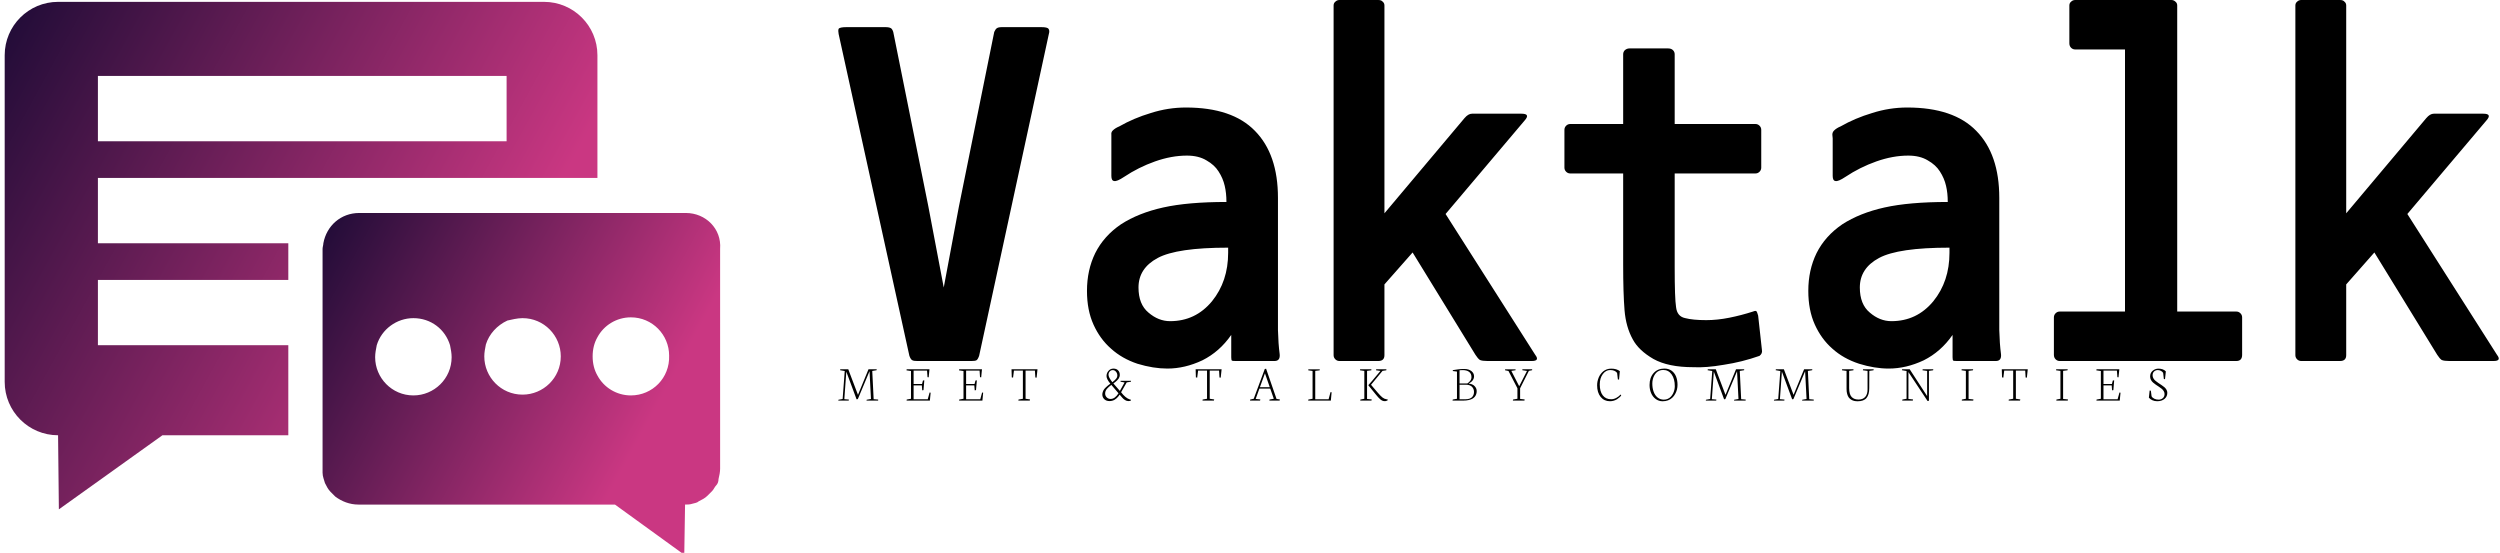 <svg data-v-423bf9ae="" xmlns="http://www.w3.org/2000/svg" viewBox="0 0 407 90" class="iconLeftSlogan"><!----><!----><!----><g data-v-423bf9ae="" id="15982ed1-7643-427f-93d8-247882420ce3" fill="#000000" transform="matrix(5.592,0,0,5.592,134.125,-7.773)"><path d="M4.30 11.90L4.30 11.90L2.72 11.90L2.72 11.90Q2.62 11.90 2.58 11.88L2.58 11.88L2.58 11.88Q2.53 11.86 2.49 11.75L2.49 11.75L0.43 2.38L0.43 2.38Q0.41 2.28 0.43 2.23L0.43 2.23L0.43 2.23Q0.46 2.18 0.66 2.18L0.66 2.18L1.79 2.18L1.79 2.18Q1.90 2.18 1.95 2.21L1.95 2.21L1.95 2.21Q1.99 2.23 2.02 2.32L2.02 2.32L3.04 7.39L3.49 9.76L3.93 7.41L4.96 2.32L4.96 2.32Q5.00 2.23 5.04 2.21L5.04 2.21L5.04 2.21Q5.08 2.18 5.19 2.18L5.19 2.18L6.33 2.18L6.33 2.18Q6.51 2.18 6.54 2.23L6.54 2.23L6.54 2.23Q6.58 2.28 6.55 2.38L6.55 2.38L4.52 11.75L4.52 11.75Q4.48 11.86 4.44 11.88L4.44 11.88L4.44 11.88Q4.40 11.90 4.30 11.90ZM13.12 11.90L12.00 11.90L12.00 11.90Q11.90 11.90 11.88 11.89L11.88 11.89L11.88 11.89Q11.86 11.87 11.86 11.79L11.86 11.79L11.86 11.14L11.86 11.14Q11.52 11.63 11.02 11.88L11.02 11.88L11.02 11.88Q10.51 12.12 10.00 12.12L10.00 12.12L10.00 12.12Q9.59 12.12 9.13 11.98L9.13 11.98L9.13 11.98Q8.68 11.83 8.36 11.54L8.36 11.54L8.36 11.54Q8.04 11.26 7.85 10.84L7.85 10.84L7.85 10.84Q7.66 10.42 7.66 9.86L7.66 9.86L7.66 9.86Q7.66 9.25 7.90 8.76L7.90 8.76L7.90 8.76Q8.15 8.26 8.65 7.92L8.65 7.92L8.65 7.92Q9.16 7.59 9.88 7.43L9.88 7.43L9.88 7.43Q10.60 7.27 11.72 7.27L11.72 7.27L11.72 7.27Q11.72 7.01 11.67 6.80L11.67 6.80L11.67 6.80Q11.62 6.58 11.49 6.38L11.49 6.38L11.49 6.38Q11.37 6.19 11.14 6.06L11.14 6.06L11.14 6.06Q10.91 5.92 10.57 5.92L10.57 5.92L10.57 5.92Q10.12 5.92 9.64 6.09L9.64 6.09L9.64 6.09Q9.16 6.26 8.74 6.54L8.74 6.54L8.74 6.54Q8.53 6.68 8.45 6.66L8.45 6.66L8.45 6.66Q8.37 6.65 8.37 6.51L8.37 6.51L8.37 5.42L8.37 5.42Q8.37 5.39 8.37 5.31L8.37 5.31L8.37 5.31Q8.36 5.24 8.41 5.19L8.41 5.19L8.41 5.19Q8.48 5.12 8.60 5.07L8.60 5.07L8.60 5.07Q9.02 4.83 9.52 4.68L9.52 4.68L9.52 4.68Q10.02 4.52 10.54 4.52L10.54 4.52L10.54 4.52Q11.89 4.52 12.55 5.20L12.55 5.20L12.55 5.20Q13.22 5.88 13.22 7.15L13.22 7.15L13.22 10.23L13.22 10.23Q13.22 10.61 13.22 11.00L13.22 11.00L13.22 11.00Q13.23 11.40 13.27 11.70L13.27 11.70L13.27 11.70Q13.29 11.90 13.12 11.90L13.12 11.90ZM9.16 9.76L9.16 9.76L9.16 9.76Q9.16 10.25 9.45 10.49L9.45 10.49L9.45 10.49Q9.74 10.74 10.08 10.74L10.08 10.74L10.08 10.74Q10.82 10.74 11.30 10.16L11.30 10.16L11.30 10.16Q11.77 9.58 11.77 8.75L11.77 8.75L11.77 8.60L11.77 8.60Q10.28 8.60 9.72 8.90L9.72 8.90L9.72 8.90Q9.16 9.20 9.16 9.76ZM20.61 11.90L19.32 11.90L19.32 11.90Q19.17 11.90 19.10 11.87L19.10 11.87L19.10 11.87Q19.04 11.83 18.97 11.72L18.97 11.72L17.14 8.74L16.32 9.67L16.32 11.73L16.32 11.73Q16.32 11.90 16.14 11.90L16.14 11.90L15.01 11.90L15.01 11.90Q14.94 11.90 14.89 11.85L14.89 11.85L14.89 11.85Q14.84 11.80 14.84 11.73L14.84 11.73L14.84 1.55L14.84 1.55Q14.84 1.48 14.89 1.44L14.89 1.44L14.89 1.44Q14.94 1.39 15.01 1.39L15.01 1.39L16.14 1.39L16.14 1.39Q16.23 1.39 16.27 1.44L16.27 1.44L16.27 1.44Q16.32 1.48 16.32 1.55L16.32 1.55L16.32 7.60L18.65 4.83L18.65 4.83Q18.76 4.70 18.87 4.70L18.87 4.70L20.31 4.70L20.31 4.70Q20.58 4.70 20.40 4.90L20.40 4.90L18.10 7.62L20.71 11.72L20.71 11.72Q20.85 11.90 20.61 11.90L20.61 11.90ZM27.24 11.75L27.24 11.75L27.24 11.75Q26.73 11.93 26.20 12.01L26.20 12.01L26.20 12.01Q25.68 12.10 25.31 12.08L25.31 12.08L25.31 12.08Q24.58 12.08 24.15 11.84L24.15 11.84L24.15 11.84Q23.72 11.59 23.55 11.27L23.55 11.27L23.55 11.27Q23.35 10.91 23.31 10.42L23.31 10.42L23.31 10.42Q23.27 9.93 23.27 9.09L23.27 9.09L23.27 6.44L21.73 6.44L21.73 6.44Q21.66 6.44 21.61 6.39L21.61 6.39L21.61 6.39Q21.56 6.34 21.56 6.27L21.56 6.27L21.56 5.17L21.56 5.17Q21.56 5.10 21.61 5.05L21.61 5.05L21.61 5.05Q21.66 5.00 21.73 5.00L21.73 5.00L23.27 5.00L23.27 2.97L23.27 2.97Q23.27 2.90 23.32 2.85L23.32 2.85L23.32 2.85Q23.38 2.80 23.45 2.80L23.45 2.80L24.58 2.80L24.58 2.80Q24.67 2.80 24.72 2.85L24.72 2.85L24.72 2.85Q24.77 2.90 24.77 2.97L24.77 2.97L24.77 5.00L27.12 5.00L27.12 5.00Q27.19 5.00 27.24 5.05L27.24 5.05L27.24 5.05Q27.29 5.10 27.29 5.17L27.29 5.17L27.29 6.27L27.29 6.27Q27.29 6.34 27.24 6.39L27.24 6.39L27.24 6.39Q27.19 6.44 27.12 6.44L27.12 6.44L24.77 6.44L24.77 9.17L24.77 9.17Q24.77 10.08 24.81 10.33L24.81 10.33L24.81 10.33Q24.84 10.60 25.07 10.65L25.07 10.65L25.07 10.65Q25.30 10.71 25.69 10.71L25.69 10.71L25.69 10.71Q26.01 10.71 26.36 10.64L26.36 10.64L26.36 10.64Q26.71 10.57 27.05 10.46L27.05 10.46L27.05 10.46Q27.12 10.43 27.15 10.45L27.15 10.45L27.15 10.45Q27.17 10.47 27.20 10.58L27.20 10.58L27.31 11.58L27.31 11.58Q27.33 11.68 27.24 11.75ZM34.12 11.90L33.00 11.90L33.00 11.90Q32.90 11.90 32.88 11.89L32.88 11.89L32.88 11.89Q32.86 11.87 32.86 11.79L32.86 11.79L32.86 11.14L32.86 11.14Q32.52 11.63 32.02 11.88L32.02 11.88L32.02 11.88Q31.51 12.12 31.00 12.12L31.00 12.12L31.00 12.12Q30.59 12.12 30.14 11.98L30.14 11.98L30.14 11.98Q29.68 11.83 29.36 11.54L29.36 11.54L29.36 11.54Q29.04 11.26 28.85 10.84L28.85 10.84L28.85 10.84Q28.66 10.42 28.66 9.86L28.66 9.86L28.66 9.86Q28.66 9.25 28.90 8.76L28.90 8.76L28.90 8.76Q29.15 8.26 29.65 7.92L29.65 7.92L29.65 7.92Q30.16 7.59 30.88 7.43L30.88 7.43L30.88 7.43Q31.60 7.27 32.72 7.27L32.72 7.27L32.72 7.27Q32.72 7.01 32.67 6.80L32.67 6.80L32.67 6.80Q32.62 6.58 32.49 6.38L32.49 6.38L32.49 6.38Q32.37 6.19 32.14 6.06L32.14 6.06L32.14 6.06Q31.91 5.92 31.57 5.92L31.57 5.92L31.57 5.92Q31.12 5.92 30.64 6.09L30.64 6.09L30.64 6.09Q30.16 6.26 29.74 6.54L29.74 6.54L29.74 6.54Q29.53 6.68 29.45 6.66L29.45 6.66L29.45 6.66Q29.37 6.65 29.37 6.51L29.37 6.51L29.37 5.42L29.37 5.42Q29.37 5.39 29.36 5.31L29.36 5.31L29.36 5.31Q29.36 5.24 29.41 5.19L29.41 5.19L29.41 5.19Q29.48 5.12 29.60 5.07L29.60 5.07L29.60 5.07Q30.02 4.83 30.52 4.68L30.52 4.68L30.52 4.68Q31.02 4.52 31.54 4.52L31.54 4.52L31.54 4.52Q32.89 4.52 33.55 5.20L33.55 5.20L33.55 5.20Q34.22 5.88 34.22 7.15L34.22 7.15L34.22 10.23L34.22 10.23Q34.22 10.61 34.22 11.00L34.22 11.00L34.22 11.00Q34.23 11.40 34.27 11.70L34.27 11.70L34.27 11.70Q34.29 11.90 34.12 11.90L34.12 11.90ZM30.16 9.76L30.16 9.76L30.16 9.76Q30.16 10.25 30.45 10.49L30.45 10.49L30.45 10.49Q30.74 10.74 31.08 10.74L31.08 10.74L31.08 10.74Q31.82 10.74 32.30 10.16L32.30 10.16L32.30 10.16Q32.77 9.58 32.77 8.75L32.77 8.75L32.77 8.60L32.77 8.60Q31.28 8.60 30.72 8.90L30.72 8.90L30.72 8.90Q30.16 9.20 30.16 9.76ZM41.12 11.90L35.98 11.90L35.98 11.90Q35.91 11.90 35.86 11.85L35.86 11.85L35.86 11.85Q35.81 11.80 35.81 11.72L35.81 11.72L35.81 10.63L35.81 10.63Q35.81 10.56 35.86 10.51L35.86 10.51L35.86 10.51Q35.91 10.46 35.98 10.46L35.98 10.46L37.88 10.46L37.88 2.83L36.43 2.83L36.43 2.83Q36.36 2.83 36.31 2.78L36.31 2.78L36.31 2.78Q36.26 2.73 36.26 2.65L36.26 2.65L36.26 1.55L36.26 1.55Q36.26 1.48 36.31 1.44L36.31 1.44L36.31 1.44Q36.36 1.39 36.43 1.39L36.43 1.39L39.23 1.39L39.23 1.39Q39.30 1.39 39.35 1.44L39.35 1.44L39.35 1.44Q39.40 1.48 39.40 1.55L39.40 1.55L39.40 10.46L41.12 10.46L41.12 10.46Q41.19 10.46 41.24 10.51L41.24 10.51L41.24 10.51Q41.29 10.56 41.29 10.63L41.29 10.63L41.29 11.72L41.29 11.72Q41.29 11.90 41.12 11.90L41.12 11.90ZM48.61 11.90L47.32 11.90L47.32 11.90Q47.17 11.90 47.10 11.87L47.10 11.87L47.10 11.87Q47.04 11.83 46.97 11.72L46.97 11.72L45.14 8.74L44.32 9.67L44.32 11.73L44.32 11.73Q44.32 11.90 44.14 11.90L44.14 11.90L43.01 11.90L43.01 11.90Q42.94 11.90 42.89 11.85L42.89 11.85L42.89 11.85Q42.84 11.80 42.84 11.73L42.84 11.73L42.84 1.55L42.84 1.55Q42.84 1.48 42.89 1.44L42.89 1.44L42.89 1.44Q42.94 1.39 43.01 1.39L43.01 1.39L44.14 1.39L44.14 1.39Q44.23 1.39 44.27 1.44L44.27 1.44L44.27 1.44Q44.32 1.48 44.32 1.55L44.32 1.55L44.32 7.60L46.65 4.83L46.65 4.83Q46.76 4.70 46.87 4.70L46.87 4.70L48.31 4.70L48.31 4.70Q48.58 4.70 48.40 4.90L48.40 4.90L46.10 7.62L48.71 11.72L48.71 11.72Q48.85 11.90 48.61 11.90L48.61 11.90Z"></path></g><defs data-v-423bf9ae=""><linearGradient data-v-423bf9ae="" gradientTransform="rotate(25)" id="0c9241b0-392d-4679-9e77-f7cbfd2c0697" x1="0%" y1="0%" x2="100%" y2="0%"><stop data-v-423bf9ae="" offset="0%" style="stop-color: rgb(30, 11, 54); stop-opacity: 1;"></stop><stop data-v-423bf9ae="" offset="100%" style="stop-color: rgb(202, 55, 130); stop-opacity: 1;"></stop></linearGradient></defs><g data-v-423bf9ae="" id="c65cc163-3130-4b5e-805d-d4558a1e2881" transform="matrix(1.297,0,0,1.297,-5.721,-19.541)" stroke="none" fill="url(#0c9241b0-392d-4679-9e77-f7cbfd2c0697)"><path d="M16.7 41.5v-4.1h62.7V22c0-3.7-3-6.7-6.7-6.7h-61C8 15.3 5 18.3 5 22v41c0 3.7 3 6.7 6.7 6.7l.1 9.3 13-9.3h15.8V58.4H16.7v-8.2h23.9v-4.6H16.7v-4.1zm0-16.9H68v8.2H16.7v-8.2z"></path><path d="M90.5 41.8h-41c-2.3 0-4.1 1.6-4.5 3.8 0 .2-.1.5-.1.7v28.1c0 .5.2.9.3 1.3.2.4.4.8.7 1.1l.6.6c.8.6 1.8 1 2.9 1h32.2l8.7 6.3.1-6.3c.3 0 .6 0 .9-.1.3-.1.6-.1.8-.3.4-.2.8-.4 1.1-.7l.6-.6c.2-.2.3-.5.5-.7s.3-.5.3-.8c.1-.4.2-.9.2-1.3V46.3c.2-2.5-1.8-4.5-4.3-4.5zM70 55c2.7 0 4.8 2.2 4.8 4.8 0 2.7-2.2 4.8-4.8 4.8-2.7 0-4.8-2.2-4.8-4.8 0-.5.1-1 .2-1.5.4-1.3 1.4-2.4 2.7-3 .5-.1 1.2-.3 1.9-.3zm-18.3 3.4c.6-2 2.5-3.4 4.6-3.4 2.2 0 4 1.4 4.6 3.4.1.5.2 1 .2 1.5 0 2.7-2.2 4.8-4.8 4.8-2.7 0-4.8-2.2-4.8-4.8 0-.5.1-1 .2-1.5zm31.9 6.3c-1.8 0-3.4-1-4.2-2.5-.4-.7-.6-1.5-.6-2.4s.2-1.7.6-2.4c.8-1.5 2.4-2.5 4.2-2.5 2.7 0 4.8 2.2 4.8 4.8.1 2.8-2.1 5-4.8 5z"></path></g><!----><g data-v-423bf9ae="" id="4e7b33c2-e9d7-4b4b-8ba7-07b5a3de2a82" fill="#000000" transform="matrix(0.599,0,0,0.599,136.288,56.593)"><path d="M3.14 14.40L0.31 14.40L0.35 14.17L1.49 13.96L2.06 6.36L0.80 6.14L0.85 5.89L3.03 5.89L3.51 7.18L5.66 12.84L8.11 6.88L8.52 5.89L10.75 5.89L10.72 6.14L9.54 6.34L9.92 14.01L11.15 14.12L11.14 14.40L7.98 14.40L8.02 14.17L9.19 13.96L8.80 6.41L5.62 13.99L5.28 14.05L2.49 6.53L1.95 14.01L3.19 14.12L3.14 14.40ZM20.07 6.36L18.85 6.18L18.89 5.89L25.09 5.89L24.88 8.07L24.56 8.03L24.43 6.24L20.78 6.24L20.78 9.89L23.07 9.89L23.32 8.94L23.69 8.89L23.47 11.55L23.12 11.61L23.01 10.26L20.78 10.26L20.78 14.03L24.62 14.03L25.13 12.19L25.41 12.26L25.20 14.40L18.87 14.40L18.91 14.11L20.07 13.90L20.07 6.36ZM34.34 6.36L33.12 6.18L33.17 5.89L39.36 5.89L39.15 8.07L38.83 8.03L38.71 6.24L35.05 6.24L35.05 9.89L37.34 9.89L37.60 8.94L37.97 8.89L37.74 11.55L37.39 11.61L37.28 10.26L35.05 10.26L35.05 14.03L38.90 14.03L39.40 12.19L39.68 12.26L39.48 14.40L33.14 14.40L33.18 14.11L34.34 13.90L34.34 6.36ZM47.46 8.09L47.39 5.89L54.45 5.89L54.21 8.16L53.87 8.12L53.75 6.24L51.21 6.24L51.21 13.90L52.42 14.08L52.35 14.40L49.25 14.40L49.29 14.11L50.48 13.90L50.48 6.24L48.05 6.24L47.81 8.15L47.46 8.09ZM73.75 7.38L73.75 7.38L73.75 7.38Q73.75 8.09 74.80 9.40L74.80 9.40L74.80 9.40Q75.45 8.91 75.80 8.48L75.80 8.48L75.80 8.48Q76.15 8.05 76.15 7.56L76.15 7.56L76.15 7.56Q76.15 6.97 75.78 6.54L75.78 6.54L75.78 6.54Q75.41 6.11 74.90 6.11L74.90 6.11L74.90 6.11Q74.40 6.11 74.07 6.49L74.07 6.49L74.07 6.49Q73.75 6.87 73.75 7.38ZM72.84 12.48L72.84 12.48L72.84 12.48Q72.84 13.09 73.27 13.52L73.27 13.52L73.27 13.52Q73.70 13.95 74.33 13.95L74.33 13.95L74.33 13.95Q75.49 13.95 76.47 12.41L76.47 12.41L74.53 10.14L74.51 10.14L74.51 10.14Q74.12 10.44 73.87 10.66L73.87 10.66L73.87 10.66Q73.61 10.88 73.35 11.18L73.35 11.18L73.35 11.18Q73.09 11.47 72.96 11.80L72.96 11.80L72.96 11.80Q72.84 12.12 72.84 12.48ZM72.07 12.74L72.07 12.74L72.07 12.74Q72.07 12.36 72.21 12.00L72.21 12.00L72.21 12.00Q72.34 11.63 72.52 11.38L72.52 11.38L72.52 11.38Q72.69 11.12 73.04 10.79L73.04 10.79L73.04 10.79Q73.38 10.47 73.60 10.29L73.60 10.29L73.60 10.29Q73.82 10.12 74.25 9.80L74.25 9.80L74.25 9.80Q73.21 8.55 73.21 7.73L73.21 7.73L73.21 7.73Q73.21 6.91 73.75 6.31L73.75 6.31L73.75 6.31Q74.29 5.70 75.09 5.70L75.09 5.70L75.09 5.70Q75.89 5.70 76.35 6.17L76.35 6.17L76.35 6.17Q76.82 6.63 76.82 7.42L76.82 7.42L76.82 7.42Q76.82 7.70 76.72 7.97L76.72 7.97L76.72 7.97Q76.62 8.24 76.48 8.46L76.48 8.46L76.48 8.46Q76.34 8.67 76.08 8.91L76.08 8.91L76.08 8.91Q75.83 9.15 75.63 9.32L75.63 9.32L75.63 9.32Q75.42 9.49 75.09 9.73L75.09 9.73L75.09 9.75L76.84 11.76L78.12 9.47L77.02 9.26L77.03 9.02L79.88 9.02L79.84 9.26L78.70 9.45L77.17 12.13L77.17 12.13Q78.38 13.71 79.53 14.08L79.53 14.08L79.84 14.16L79.80 14.42L79.80 14.42Q79.46 14.53 79.17 14.53L79.17 14.53L79.17 14.53Q78.71 14.53 78.25 14.26L78.25 14.26L78.25 14.26Q77.80 13.98 77.49 13.60L77.49 13.60L76.78 12.78L76.78 12.78Q76.59 13.07 76.40 13.30L76.40 13.30L76.40 13.30Q76.21 13.53 75.95 13.77L75.95 13.77L75.95 13.77Q75.69 14.01 75.41 14.17L75.41 14.17L75.41 14.17Q75.13 14.33 74.78 14.43L74.78 14.43L74.78 14.43Q74.42 14.53 74.03 14.53L74.03 14.53L74.03 14.53Q73.14 14.53 72.61 14.02L72.61 14.02L72.61 14.02Q72.07 13.50 72.07 12.74ZM97.50 8.09L97.43 5.89L104.49 5.89L104.25 8.16L103.91 8.12L103.80 6.24L101.26 6.24L101.26 13.90L102.47 14.08L102.40 14.40L99.30 14.40L99.33 14.11L100.53 13.90L100.53 6.24L98.10 6.24L97.86 8.15L97.50 8.09ZM116.27 6.98L114.90 10.75L117.58 10.75L116.27 6.98ZM114.95 14.40L112.22 14.40L112.25 14.11L113.22 13.90L116.22 5.82L116.58 5.73L119.42 13.95L120.32 14.08L120.26 14.39L117.47 14.39L117.53 14.10L118.67 13.90L117.71 11.13L114.76 11.13L113.75 13.95L115.01 14.08L114.95 14.40ZM134.18 14.40L128.02 14.40L128.06 14.11L129.21 13.90L129.21 6.34L128.04 6.17L128.06 5.90L131.17 5.90L131.15 6.17L129.94 6.32L129.94 14.03L133.57 14.03L134.09 12.09L134.39 12.14L134.18 14.40ZM144.40 10.27L144.39 10.17L144.39 10.17Q145.03 9.47 145.39 9.04L145.39 9.04L147.66 6.33L146.47 6.16L146.50 5.89L149.28 5.89L149.26 6.16L148.22 6.32L145.10 10.10L146.89 12.20L146.89 12.20Q147.68 13.13 148.19 13.54L148.19 13.54L148.19 13.54Q148.69 13.94 149.27 14.03L149.27 14.03L149.64 14.08L149.56 14.38L149.56 14.38Q149.56 14.38 149.43 14.42L149.43 14.42L149.43 14.42Q149.29 14.46 149.24 14.48L149.24 14.48L149.24 14.48Q149.19 14.50 149.12 14.52L149.12 14.52L149.12 14.52Q149.05 14.53 148.98 14.54L148.98 14.54L148.98 14.54Q148.91 14.55 148.83 14.55L148.83 14.55L148.83 14.55Q148.50 14.55 148.21 14.43L148.21 14.43L148.21 14.43Q147.91 14.31 147.59 14.03L147.59 14.03L147.59 14.03Q147.28 13.75 147.06 13.51L147.06 13.51L147.06 13.51Q146.85 13.28 146.47 12.82L146.47 12.82L144.40 10.27ZM143.28 6.33L142.10 6.16L142.13 5.89L145.20 5.89L145.18 6.16L144.02 6.32L144.02 13.95L145.29 14.08L145.22 14.40L142.17 14.40L142.21 14.11L143.28 13.90L143.28 6.33ZM169.16 6.15L169.16 9.75L171.27 9.75L171.27 9.75Q171.73 9.45 172.07 9.01L172.07 9.01L172.07 9.01Q172.40 8.57 172.40 8.02L172.40 8.02L172.40 8.02Q172.40 7.08 171.76 6.59L171.76 6.59L171.76 6.59Q171.12 6.11 169.99 6.11L169.99 6.11L169.99 6.11Q169.34 6.11 169.16 6.15L169.16 6.15ZM169.16 10.08L169.16 14.03L170.84 14.03L170.84 14.03Q171.47 14.03 171.93 13.85L171.93 13.85L171.93 13.85Q172.39 13.68 172.63 13.38L172.63 13.38L172.63 13.38Q172.87 13.08 172.98 12.74L172.98 12.74L172.98 12.74Q173.09 12.41 173.09 12.02L173.09 12.02L173.09 12.02Q173.09 11.68 172.98 11.36L172.98 11.36L172.98 11.36Q172.87 11.04 172.63 10.74L172.63 10.74L172.63 10.74Q172.40 10.45 171.95 10.26L171.95 10.26L171.95 10.26Q171.51 10.08 170.91 10.08L170.91 10.08L169.16 10.08ZM170.16 14.40L167.25 14.40L167.31 14.11L168.46 13.90L168.46 6.51L167.29 6.36L167.36 6.12L167.36 6.12Q167.48 6.10 167.92 6.03L167.92 6.03L167.92 6.03Q168.36 5.96 168.53 5.94L168.53 5.94L168.53 5.94Q168.70 5.91 169.06 5.87L169.06 5.87L169.06 5.87Q169.42 5.83 169.73 5.82L169.73 5.82L169.73 5.82Q170.04 5.80 170.39 5.80L170.39 5.80L170.39 5.80Q171.67 5.80 172.39 6.38L172.39 6.38L172.39 6.38Q173.10 6.96 173.10 7.79L173.10 7.79L173.10 7.79Q173.10 8.98 171.68 9.76L171.68 9.76L171.68 9.80L171.68 9.80Q172.68 9.86 173.25 10.46L173.25 10.46L173.25 10.46Q173.82 11.05 173.82 11.80L173.82 11.80L173.82 11.80Q173.82 12.22 173.71 12.58L173.71 12.58L173.71 12.58Q173.61 12.95 173.35 13.29L173.35 13.29L173.35 13.29Q173.09 13.63 172.68 13.87L172.68 13.87L172.68 13.87Q172.28 14.11 171.63 14.25L171.63 14.25L171.63 14.25Q170.99 14.40 170.16 14.40L170.16 14.40ZM182.46 6.35L181.51 6.15L181.54 5.90L184.39 5.90L184.37 6.15L183.23 6.32L185.37 10.49L187.49 6.34L186.22 6.14L186.24 5.89L188.90 5.89L188.88 6.14L188.00 6.32L185.62 11.05L185.62 13.94L186.85 14.08L186.80 14.40L183.65 14.40L183.70 14.11L184.89 13.90L184.89 11.05L182.46 6.35ZM206.55 10.25L206.55 10.25L206.55 10.25Q206.55 9.73 206.65 9.21L206.65 9.21L206.65 9.21Q206.76 8.68 206.96 8.17L206.96 8.17L206.96 8.17Q207.16 7.66 207.49 7.22L207.49 7.22L207.49 7.22Q207.82 6.77 208.23 6.44L208.23 6.44L208.23 6.44Q208.65 6.10 209.20 5.90L209.20 5.90L209.20 5.90Q209.76 5.71 210.40 5.71L210.40 5.71L210.40 5.71Q211.81 5.71 212.72 6.39L212.72 6.39L212.51 8.70L212.19 8.64L211.98 6.87L211.98 6.87Q211.39 6.09 210.08 6.09L210.08 6.09L210.08 6.09Q208.93 6.09 208.10 7.19L208.10 7.19L208.10 7.19Q207.27 8.30 207.27 10.00L207.27 10.00L207.27 10.00Q207.27 11.92 208.08 12.97L208.08 12.97L208.08 12.97Q208.88 14.03 210.36 14.03L210.36 14.03L210.36 14.03Q211.09 14.03 211.78 13.65L211.78 13.65L211.78 13.65Q212.47 13.28 212.94 12.74L212.94 12.74L213.10 12.99L213.10 12.99Q212.93 13.25 212.64 13.51L212.64 13.51L212.64 13.51Q212.35 13.77 211.97 14.02L211.97 14.02L211.97 14.02Q211.58 14.27 211.07 14.42L211.07 14.42L211.07 14.42Q210.57 14.57 210.04 14.57L210.04 14.57L210.04 14.57Q208.47 14.57 207.51 13.40L207.51 13.40L207.51 13.40Q206.55 12.22 206.55 10.25ZM221.55 9.75L221.55 9.75L221.55 9.75Q221.55 11.03 221.92 12.01L221.92 12.01L221.92 12.01Q222.28 13.00 223.00 13.57L223.00 13.57L223.00 13.57Q223.71 14.14 224.69 14.14L224.69 14.14L224.69 14.14Q225.26 14.14 225.76 13.92L225.76 13.92L225.76 13.92Q226.25 13.70 226.59 13.33L226.59 13.33L226.59 13.33Q226.94 12.96 227.18 12.49L227.18 12.49L227.18 12.49Q227.42 12.01 227.54 11.50L227.54 11.50L227.54 11.50Q227.66 10.99 227.66 10.48L227.66 10.48L227.66 10.48Q227.66 8.50 226.81 7.29L226.81 7.29L226.81 7.29Q225.96 6.07 224.51 6.07L224.51 6.07L224.51 6.07Q223.92 6.07 223.43 6.28L223.43 6.28L223.43 6.28Q222.94 6.49 222.60 6.85L222.60 6.85L222.60 6.85Q222.26 7.21 222.02 7.69L222.02 7.69L222.02 7.69Q221.78 8.16 221.67 8.69L221.67 8.69L221.67 8.69Q221.55 9.21 221.55 9.75ZM220.80 10.16L220.80 10.16L220.80 10.16Q220.80 8.16 221.90 6.92L221.90 6.92L221.90 6.92Q223.00 5.69 224.83 5.69L224.83 5.69L224.83 5.69Q225.97 5.69 226.79 6.27L226.79 6.27L226.79 6.27Q227.60 6.86 228.00 7.84L228.00 7.84L228.00 7.84Q228.40 8.83 228.40 10.11L228.40 10.11L228.40 10.11Q228.40 10.75 228.25 11.38L228.25 11.38L228.25 11.38Q228.09 12.00 227.77 12.58L227.77 12.58L227.77 12.58Q227.45 13.17 226.98 13.61L226.98 13.61L226.98 13.61Q226.52 14.05 225.85 14.32L225.85 14.32L225.85 14.32Q225.17 14.58 224.36 14.58L224.36 14.58L224.36 14.58Q223.31 14.58 222.49 13.98L222.49 13.98L222.49 13.98Q221.66 13.37 221.23 12.37L221.23 12.37L221.23 12.37Q220.80 11.37 220.80 10.16ZM238.92 14.40L236.09 14.40L236.13 14.17L237.27 13.96L237.84 6.36L236.58 6.14L236.63 5.89L238.81 5.89L239.29 7.18L241.44 12.84L243.89 6.88L244.30 5.89L246.53 5.89L246.50 6.14L245.32 6.34L245.70 14.01L246.93 14.12L246.91 14.40L243.76 14.40L243.80 14.17L244.97 13.96L244.58 6.41L241.40 13.99L241.06 14.05L238.27 6.53L237.73 14.01L238.96 14.12L238.92 14.40ZM257.43 14.40L254.60 14.40L254.63 14.17L255.77 13.96L256.34 6.36L255.08 6.14L255.13 5.89L257.31 5.89L257.80 7.18L259.94 12.84L262.39 6.88L262.81 5.89L265.04 5.89L265.00 6.14L263.83 6.34L264.20 14.01L265.43 14.12L265.42 14.40L262.26 14.40L262.30 14.17L263.47 13.96L263.08 6.41L259.90 13.99L259.56 14.05L256.77 6.53L256.23 14.01L257.47 14.12L257.43 14.40ZM274.34 6.33L273.10 6.16L273.13 5.89L276.23 5.89L276.21 6.16L275.05 6.32L275.05 11.01L275.05 11.01Q275.05 11.87 275.23 12.49L275.23 12.49L275.23 12.49Q275.41 13.10 275.76 13.45L275.76 13.45L275.76 13.45Q276.11 13.79 276.56 13.95L276.56 13.95L276.56 13.95Q277.01 14.11 277.59 14.11L277.59 14.11L277.59 14.11Q278.77 14.11 279.41 13.40L279.41 13.40L279.41 13.40Q280.05 12.68 280.05 11.33L280.05 11.33L280.05 6.33L278.78 6.16L278.82 5.89L281.72 5.89L281.67 6.16L280.53 6.32L280.51 11.05L280.51 11.05Q280.51 12.78 279.77 13.68L279.77 13.68L279.77 13.68Q279.03 14.58 277.37 14.58L277.37 14.58L277.37 14.58Q276.87 14.58 276.45 14.49L276.45 14.49L276.45 14.49Q276.02 14.40 275.63 14.16L275.63 14.16L275.63 14.16Q275.23 13.93 274.95 13.56L274.95 13.56L274.95 13.56Q274.67 13.19 274.51 12.60L274.51 12.60L274.51 12.60Q274.34 12.01 274.34 11.24L274.34 11.24L274.34 6.33ZM290.65 6.36L289.39 6.14L289.44 5.89L291.51 5.89L296.24 13.17L296.24 6.33L294.98 6.16L295.03 5.89L297.92 5.89L297.87 6.16L296.73 6.32L296.73 14.44L296.37 14.52L291.16 6.65L291.16 13.95L292.41 14.08L292.35 14.40L289.47 14.40L289.51 14.11L290.65 13.90L290.65 6.36ZM306.77 6.33L305.59 6.16L305.63 5.89L308.75 5.89L308.70 6.16L307.51 6.32L307.51 13.95L308.83 14.08L308.77 14.40L305.66 14.40L305.69 14.11L306.77 13.90L306.77 6.33ZM316.60 8.09L316.53 5.89L323.59 5.89L323.35 8.16L323.01 8.12L322.90 6.24L320.36 6.24L320.36 13.90L321.57 14.08L321.49 14.40L318.40 14.40L318.43 14.11L319.63 13.90L319.63 6.24L317.19 6.24L316.96 8.15L316.60 8.09ZM332.47 6.33L331.28 6.16L331.32 5.89L334.45 5.89L334.40 6.16L333.20 6.32L333.20 13.95L334.52 14.08L334.46 14.40L331.35 14.40L331.39 14.11L332.47 13.90L332.47 6.33ZM343.46 6.36L342.23 6.18L342.28 5.89L348.48 5.89L348.26 8.07L347.95 8.03L347.82 6.24L344.17 6.24L344.17 9.89L346.46 9.89L346.71 8.94L347.08 8.89L346.86 11.55L346.51 11.61L346.40 10.26L344.17 10.26L344.17 14.03L348.01 14.03L348.52 12.19L348.80 12.26L348.59 14.40L342.25 14.40L342.30 14.11L343.46 13.90L343.46 6.36ZM356.51 13.60L356.51 13.60L356.72 11.66L357.05 11.71L357.24 13.21L357.24 13.21Q357.46 13.64 357.99 13.89L357.99 13.89L357.99 13.89Q358.52 14.14 359.13 14.14L359.13 14.14L359.13 14.14Q359.81 14.14 360.29 13.74L360.29 13.74L360.29 13.74Q360.77 13.33 360.77 12.61L360.77 12.61L360.77 12.61Q360.77 12.20 360.55 11.83L360.55 11.83L360.55 11.83Q360.34 11.46 359.99 11.18L359.99 11.18L359.99 11.18Q359.65 10.90 359.23 10.63L359.23 10.63L359.23 10.63Q358.80 10.36 358.39 10.07L358.39 10.07L358.39 10.07Q357.97 9.79 357.63 9.48L357.63 9.48L357.63 9.48Q357.28 9.17 357.06 8.75L357.06 8.75L357.06 8.75Q356.85 8.33 356.85 7.84L356.85 7.84L356.85 7.84Q356.85 6.88 357.54 6.29L357.54 6.29L357.54 6.29Q358.24 5.71 359.12 5.71L359.12 5.71L359.12 5.71Q359.71 5.71 360.25 5.90L360.25 5.90L360.25 5.90Q360.79 6.09 361.12 6.46L361.12 6.46L360.89 8.58L360.58 8.53L360.39 6.87L360.39 6.87Q360.21 6.54 359.79 6.32L359.79 6.32L359.79 6.32Q359.37 6.10 358.94 6.10L358.94 6.10L358.94 6.10Q358.35 6.10 357.93 6.48L357.93 6.48L357.93 6.48Q357.52 6.87 357.52 7.52L357.52 7.52L357.52 7.52Q357.52 7.96 357.74 8.35L357.74 8.35L357.74 8.35Q357.96 8.74 358.32 9.03L358.32 9.03L358.32 9.03Q358.67 9.32 359.09 9.61L359.09 9.61L359.09 9.61Q359.52 9.89 359.94 10.17L359.94 10.17L359.94 10.17Q360.37 10.45 360.72 10.75L360.72 10.75L360.72 10.75Q361.07 11.05 361.30 11.45L361.30 11.45L361.30 11.45Q361.52 11.85 361.52 12.29L361.52 12.29L361.52 12.29Q361.52 13.28 360.77 13.93L360.77 13.93L360.77 13.93Q360.01 14.57 358.77 14.57L358.77 14.57L358.77 14.57Q358.06 14.57 357.46 14.30L357.46 14.30L357.46 14.30Q356.86 14.03 356.51 13.60Z"></path></g></svg>